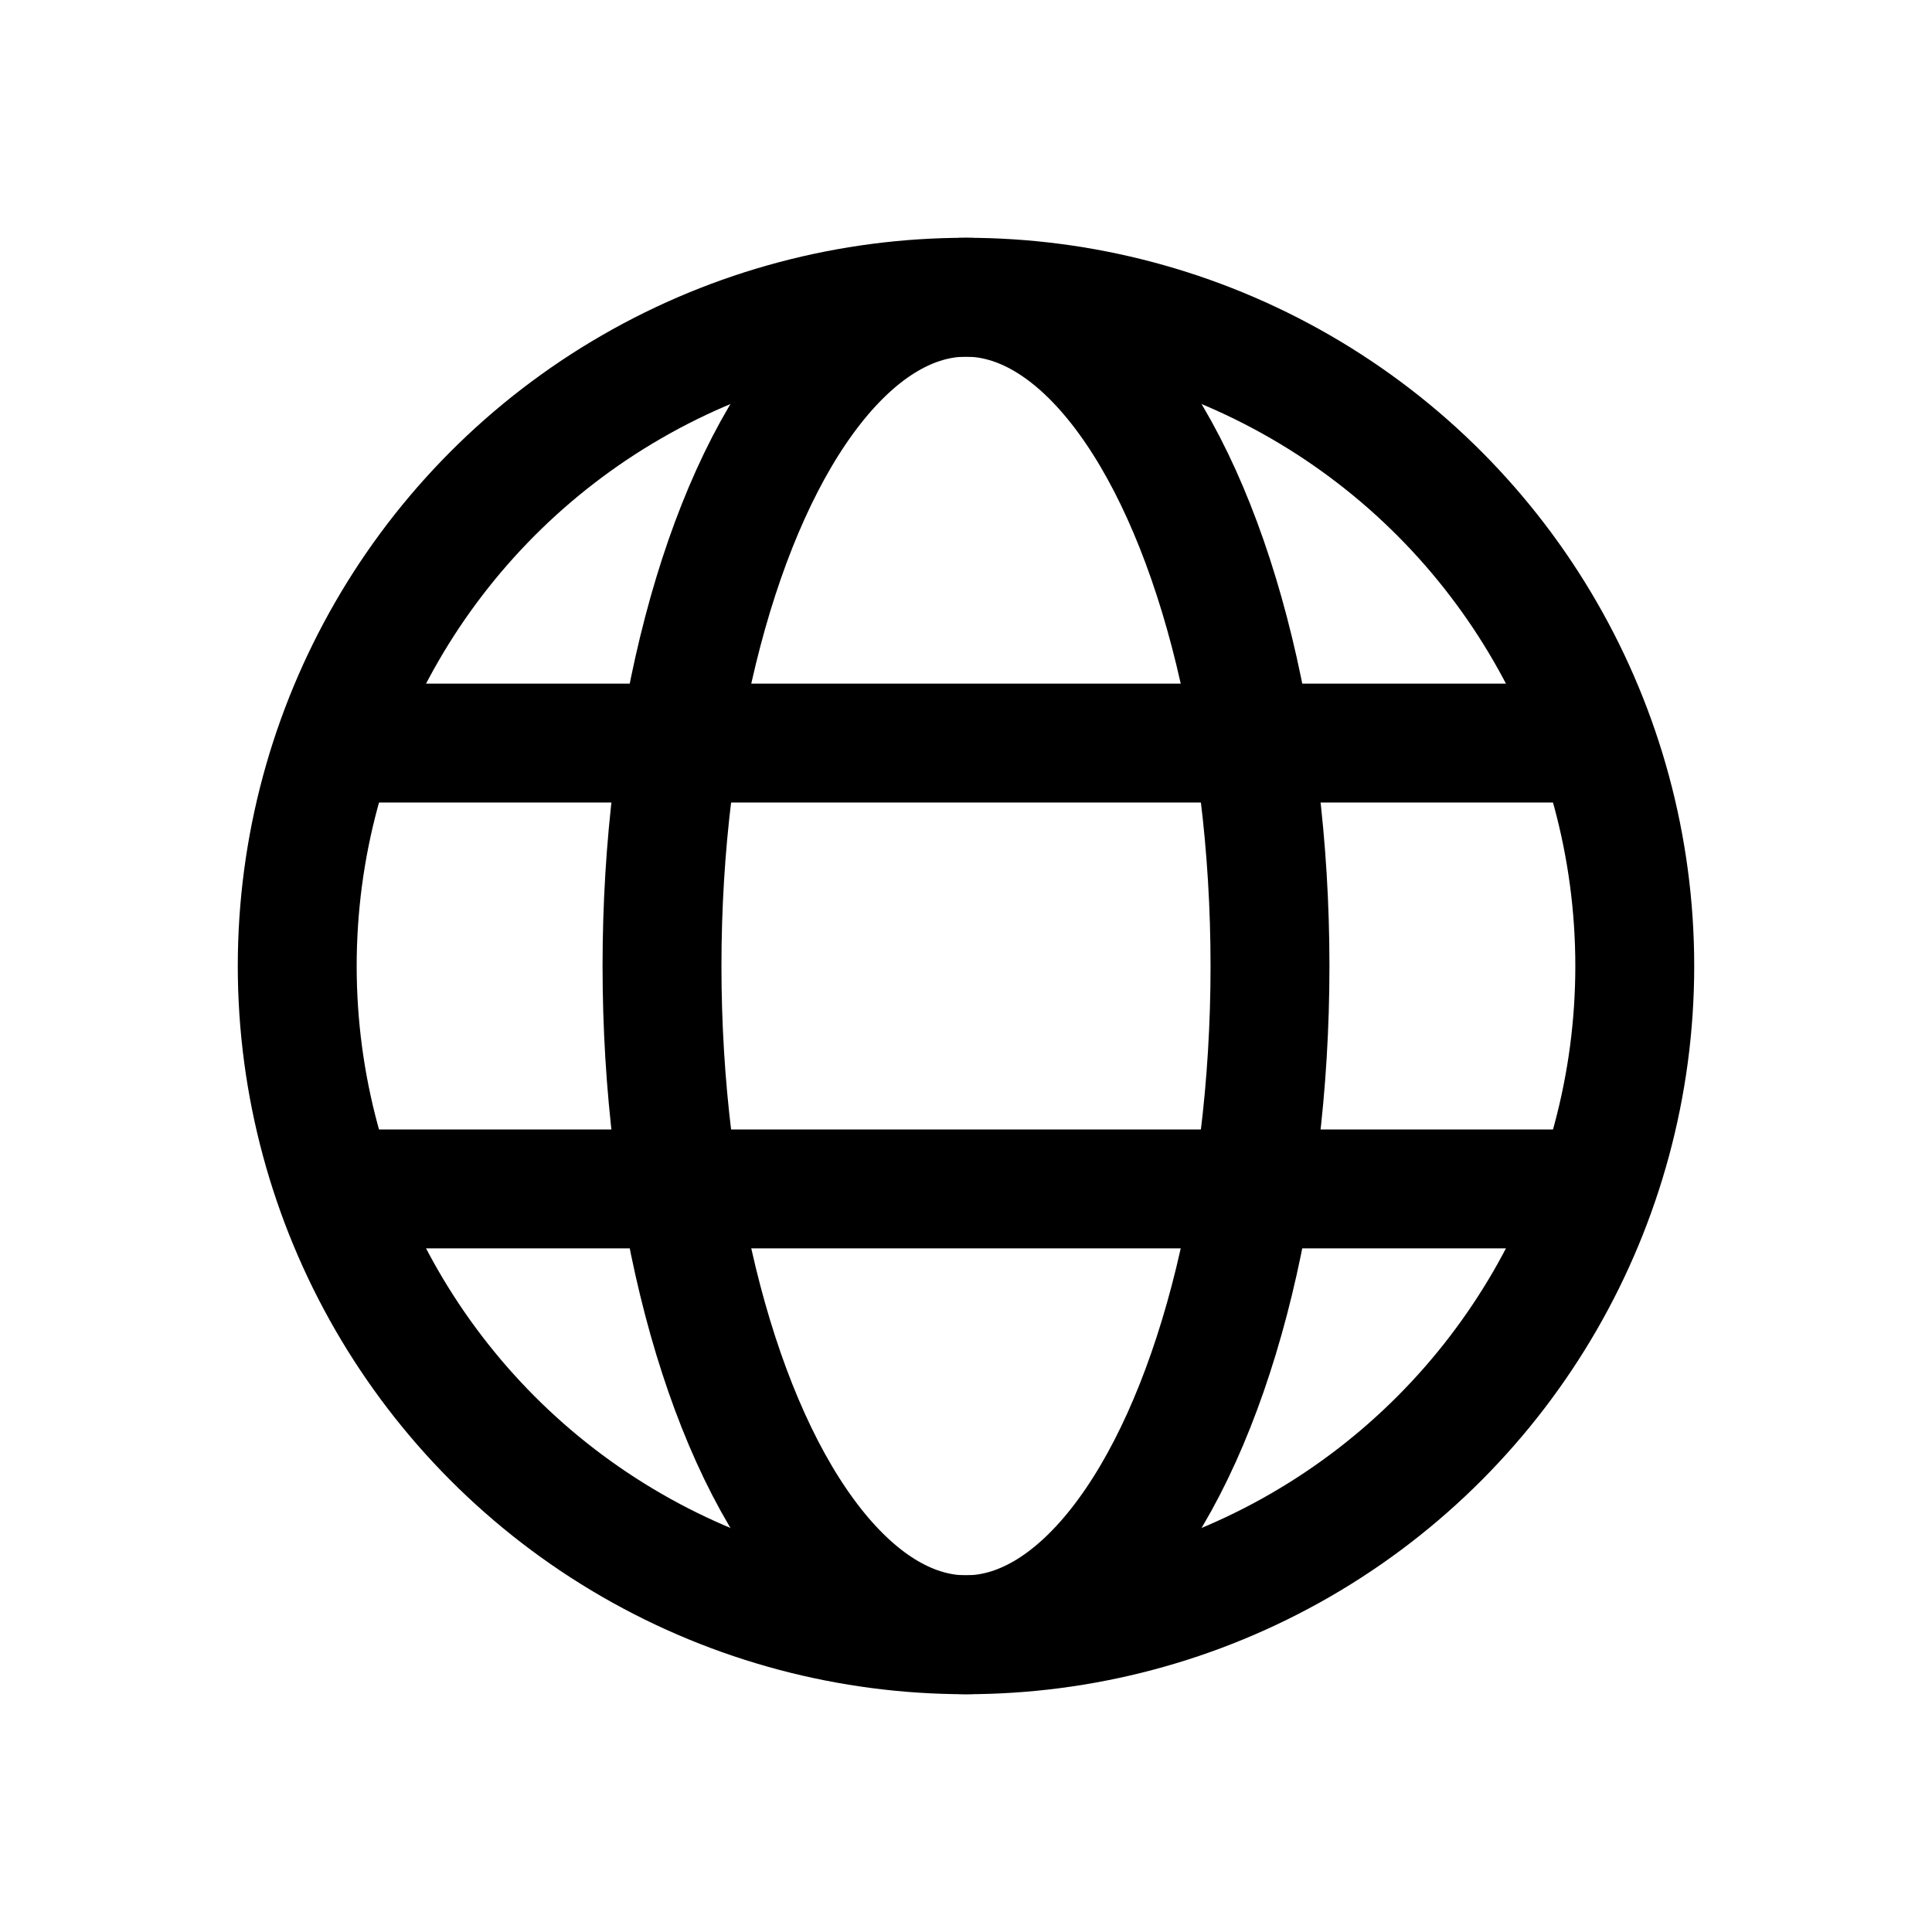 <?xml version="1.0" encoding="UTF-8"?>
<svg width="26px" height="26px" viewBox="0 0 26 26" version="1.1" xmlns="http://www.w3.org/2000/svg" xmlns:xlink="http://www.w3.org/1999/xlink">
    <!-- Generator: Sketch 47.1 (45422) - http://www.bohemiancoding.com/sketch -->
    <title>web</title>
    <desc>Created with Sketch.</desc>
    <defs></defs>
    <g id="_assets" stroke="none" stroke-width="1" fill="none" fill-rule="evenodd">
        <g id="web" stroke="#000000" stroke-width="1.6">
            <g id="globe_earth" transform="translate(4, 4)">
                <circle id="Oval" cx="9" cy="9" r="9"></circle>
                <ellipse id="Oval" cx="9" cy="9" rx="4.091" ry="9"></ellipse>
                <path d="M0.409,6 L17.591,6" id="Shape"></path>
                <path d="M0.409,12 L17.591,12" id="Shape"></path>
            </g>
        </g>
    </g>
</svg>